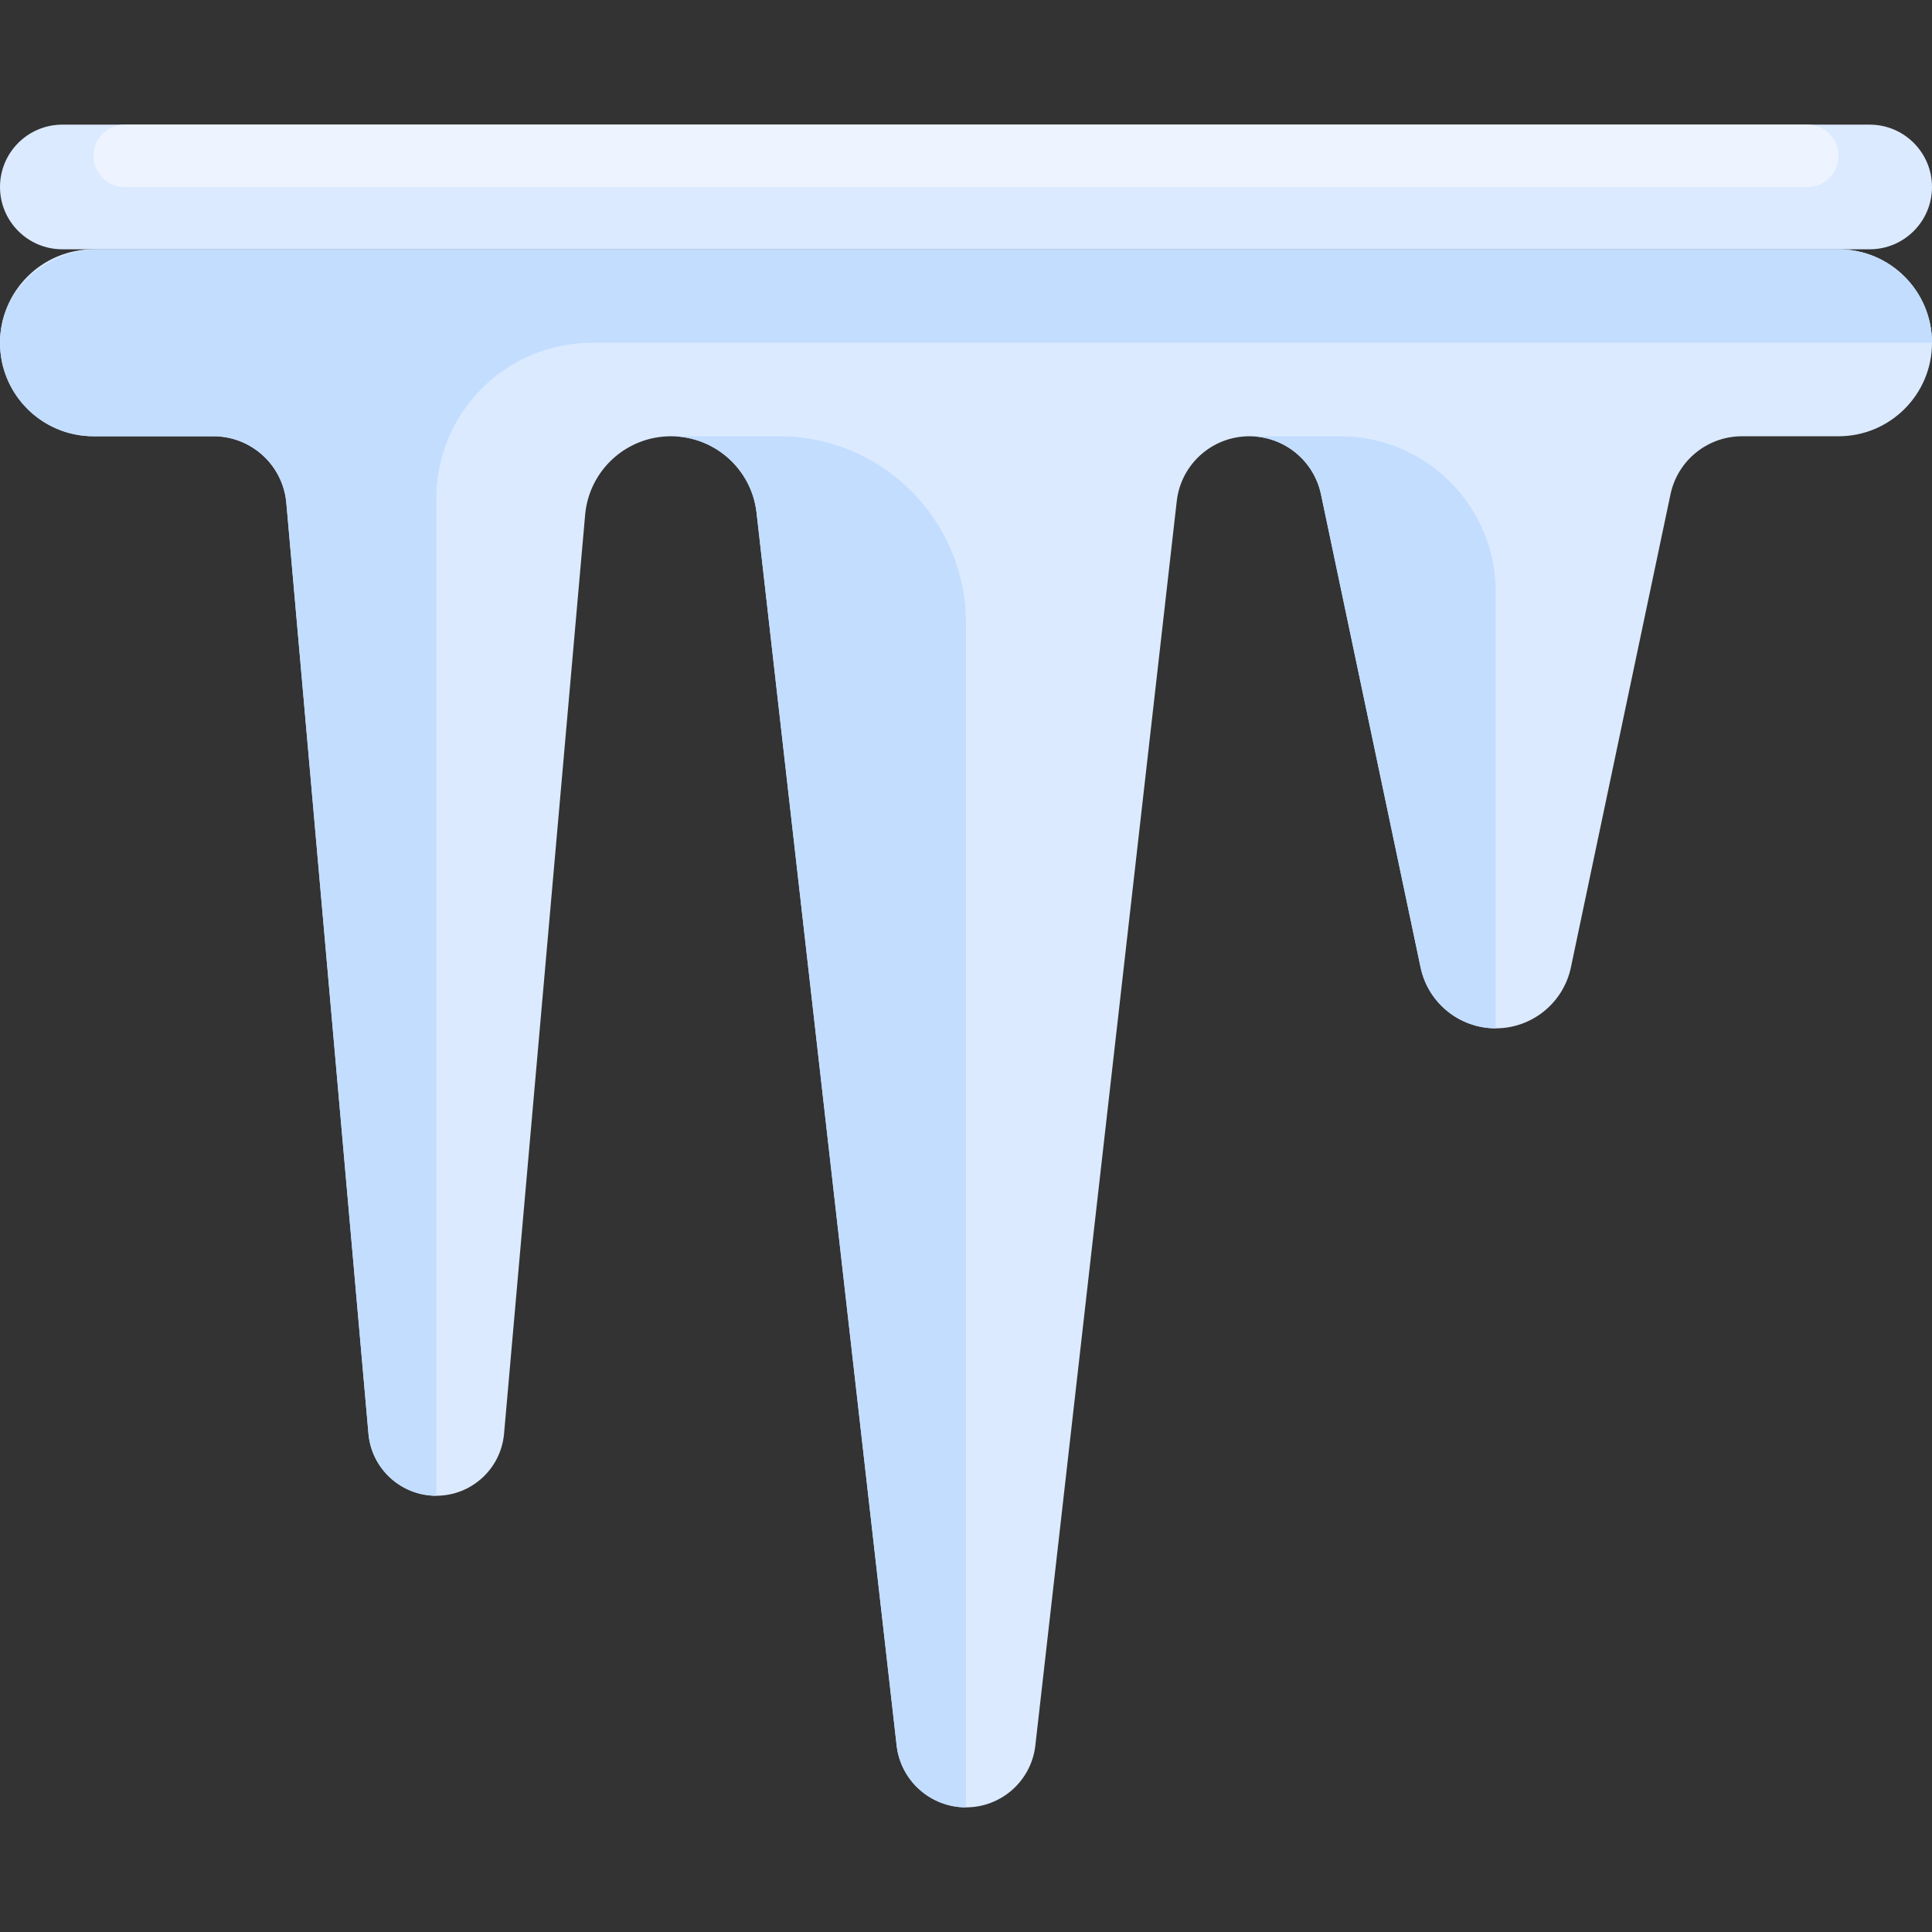 <?xml version="1.0" encoding="iso-8859-1"?>
<!-- Generator: Adobe Illustrator 19.0.0, SVG Export Plug-In . SVG Version: 6.00 Build 0)  -->
<svg xmlns="http://www.w3.org/2000/svg" xmlns:xlink="http://www.w3.org/1999/xlink" version="1.1" id="Capa_1" x="0px" y="0px" viewBox="0 0 512 512" style="enable-background:new 0 0 512 512;" xml:space="preserve" width="512" height="512">
<rect x="0" y="0" width="512" height="512" fill="#333333" stroke="none"/>
<g>
	<path style="fill:#DBEAFF;" d="M495.484,66.065H16.516C7.395,66.065,0,58.67,0,49.548v0c0-9.122,7.395-16.516,16.516-16.516   h478.968c9.122,0,16.516,7.395,16.516,16.516v0C512,58.67,504.605,66.065,495.484,66.065z"/>
	<path style="fill:#DBEAFF;" d="M487.226,66.065H24.774C11.092,66.065,0,77.156,0,90.839s11.092,24.774,24.774,24.774h31.8   c10.045,0,18.425,7.673,19.308,17.679l21.763,246.643c0.822,9.311,8.62,16.452,17.968,16.452s17.146-7.141,17.968-16.452   l21.485-243.497c1.04-11.786,10.912-20.825,22.744-20.825c11.612,0,21.374,8.716,22.685,20.254l37.124,326.69   c1.063,9.349,8.972,16.411,18.381,16.411c9.409,0,17.319-7.062,18.381-16.411l37.471-329.75   c1.113-9.795,9.401-17.194,19.259-17.194c9.166,0,17.079,6.42,18.967,15.39l26.39,125.352c1.983,9.419,10.293,16.162,19.919,16.162   c9.626,0,17.935-6.743,19.919-16.162l26.39-125.352c1.888-8.969,9.801-15.39,18.967-15.39h25.563   c13.682,0,24.774-11.092,24.774-24.774S500.908,66.065,487.226,66.065z"/>
	<path style="fill:#C3DDFF;" d="M156.903,90.839H512c0-13.682-11.092-24.774-24.774-24.774l-461.05,0   c-13.415,0-25.439,10.045-26.141,23.442c-0.748,14.287,10.615,26.106,24.739,26.106h31.801c10.044,0,18.425,7.673,19.308,17.679   l21.763,246.643c0.822,9.311,8.62,16.452,17.968,16.452V132.129C115.613,109.325,134.099,90.839,156.903,90.839z"/>
	<path style="fill:#C3DDFF;" d="M177.809,115.613c11.612,0,21.374,8.716,22.685,20.254l37.124,326.69   c1.063,9.349,8.972,16.411,18.381,16.411V165.161c0-27.365-22.184-49.548-49.548-49.548H177.809z"/>
	<path style="fill:#C3DDFF;" d="M331.111,115.613c9.166,0,17.079,6.42,18.967,15.39l26.39,125.352   c1.983,9.419,10.293,16.162,19.919,16.162V156.903c0-22.804-18.486-41.29-41.29-41.29H331.111z"/>
	<path style="fill:#EDF4FF;" d="M478.968,49.548H33.032c-4.561,0-8.258-3.697-8.258-8.258v0c0-4.561,3.697-8.258,8.258-8.258   h445.935c4.561,0,8.258,3.697,8.258,8.258v0C487.226,45.851,483.529,49.548,478.968,49.548z"/>
</g>















</svg>
